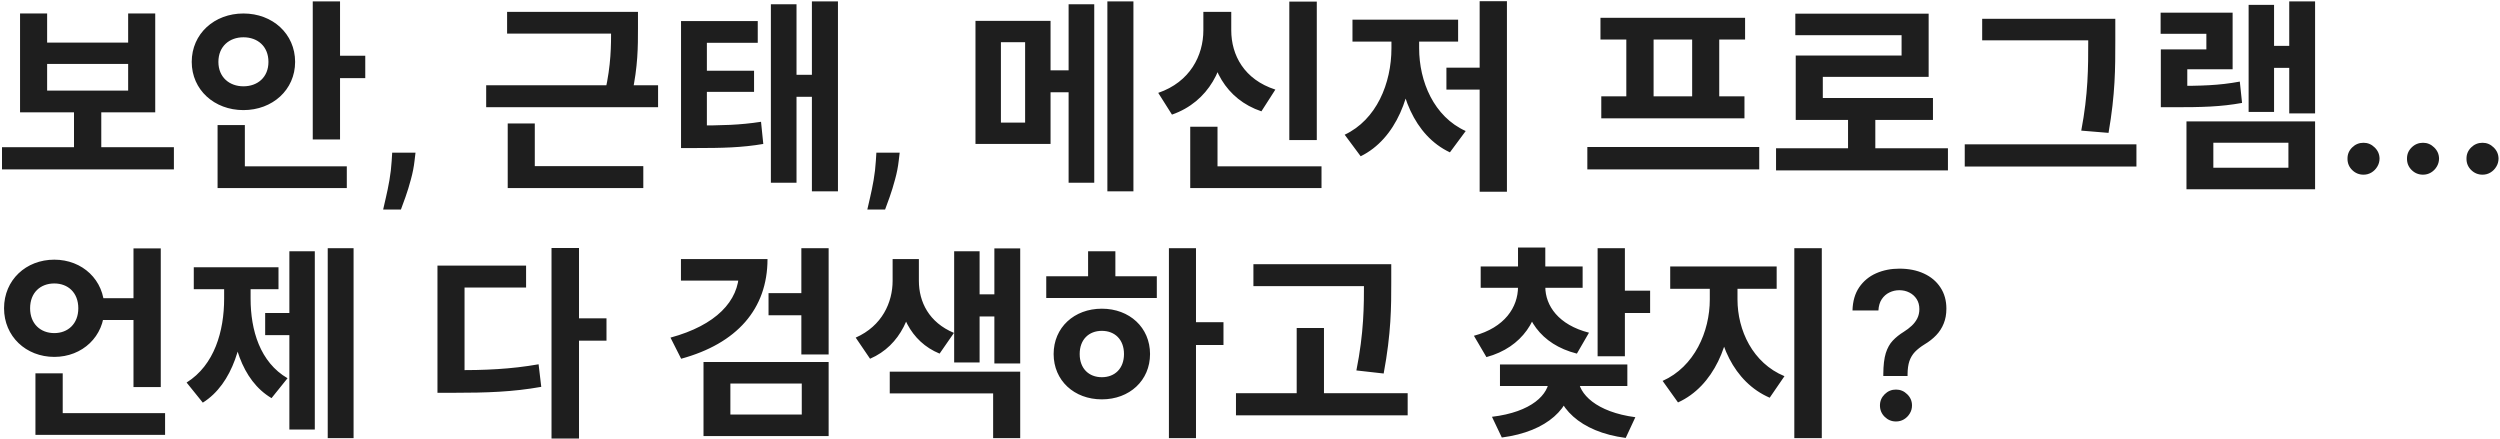 <svg width="780" height="137" viewBox="0 0 780 137" fill="none" xmlns="http://www.w3.org/2000/svg">
<path d="M0.624 45.936V52.848H54.256V45.936H0.624ZM23.088 33.264V47.6H31.6V33.264H23.088ZM6.256 4.208V35.056H48.432V4.208H39.984V13.296H14.704V4.208H6.256ZM14.704 19.952H39.984V28.272H14.704V19.952ZM97.579 0.432V43.504H106.091V0.432H97.579ZM103.659 17.392V24.368H113.963V17.392H103.659ZM67.883 51.888V58.672H108.203V51.888H67.883ZM67.883 39.024V54.896H76.395V39.024H67.883ZM75.947 4.208C66.859 4.208 59.819 10.544 59.819 19.312C59.819 28.016 66.859 34.352 75.947 34.352C85.035 34.352 92.075 28.016 92.075 19.312C92.075 10.544 85.035 4.208 75.947 4.208ZM75.947 11.632C80.363 11.632 83.755 14.448 83.755 19.312C83.755 24.112 80.363 26.928 75.947 26.928C71.595 26.928 68.139 24.112 68.139 19.312C68.139 14.448 71.595 11.632 75.947 11.632ZM129.636 47.636L129.341 50.136C129.129 52.045 128.75 53.985 128.205 55.955C127.674 57.939 127.114 59.765 126.523 61.432C125.932 63.099 125.455 64.409 125.091 65.364H119.545C119.758 64.439 120.045 63.182 120.409 61.591C120.788 60 121.152 58.212 121.5 56.227C121.848 54.242 122.083 52.227 122.205 50.182L122.364 47.636H129.636ZM158.215 3.696V10.48H195.655V3.696H158.215ZM151.687 26.608V33.456H205.319V26.608H151.687ZM190.663 3.696V8.816C190.663 14.32 190.663 20.208 188.807 28.464L197.191 29.232C199.047 20.72 199.047 14.448 199.047 8.816V3.696H190.663ZM158.407 51.824V58.672H200.711V51.824H158.407ZM158.407 38.512V52.528H166.855V38.512H158.407ZM212.482 39.152V46.192H216.642C225.474 46.192 231.362 46.064 238.146 44.912L237.442 38C230.786 39.024 225.282 39.152 216.642 39.152H212.482ZM212.482 6.576V41.968H220.546V13.36H236.418V6.576H212.482ZM218.242 22.064V28.656H235.266V22.064H218.242ZM253.314 0.432V59.696H261.442V0.432H253.314ZM246.21 23.344V30.192H256.002V23.344H246.21ZM240.514 1.328V57.008H248.514V1.328H240.514ZM280.699 47.636L280.403 50.136C280.191 52.045 279.813 53.985 279.267 55.955C278.737 57.939 278.176 59.765 277.585 61.432C276.994 63.099 276.517 64.409 276.153 65.364H270.608C270.82 64.439 271.108 63.182 271.472 61.591C271.85 60 272.214 58.212 272.562 56.227C272.911 54.242 273.146 52.227 273.267 50.182L273.426 47.636H280.699ZM304.349 6.512V44.912H327.773V6.512H304.349ZM319.837 13.168V38.256H312.285V13.168H319.837ZM345.501 0.432V59.696H353.629V0.432H345.501ZM323.485 21.936V28.784H336.797V21.936H323.485ZM333.405 1.328V57.008H341.405V1.328H333.405ZM402.264 0.496V43.696H410.84V0.496H402.264ZM371.352 51.888V58.672H412.312V51.888H371.352ZM371.352 39.536V55.408H379.864V39.536H371.352ZM375.448 3.696V9.456C375.448 17.328 371.288 25.584 361.368 28.976L365.656 35.76C377.176 31.728 382.488 21.04 382.488 9.456V3.696H375.448ZM377.176 3.696V9.456C377.176 20.912 382.36 30.96 393.56 34.736L397.912 27.952C388.184 24.816 384.152 17.2 384.152 9.456V3.696H377.176ZM461.651 0.368V59.824H470.163V0.368H461.651ZM451.283 21.104V27.952H463.635V21.104H451.283ZM434.131 9.776V15.024C434.131 26.032 429.459 37.36 419.539 42.032L424.531 48.752C435.603 43.312 440.851 29.488 440.851 15.024V9.776H434.131ZM436.115 9.776V15.024C436.115 29.04 441.235 42.288 452.371 47.536L457.299 40.88C447.379 36.4 442.771 25.456 442.771 15.024V9.776H436.115ZM421.971 6.128V12.976H454.931V6.128H421.971ZM495.249 45.872V52.848H548.881V45.872H495.249ZM499.345 5.552V12.336H544.465V5.552H499.345ZM499.601 30.064V36.912H544.273V30.064H499.601ZM507.409 11.824V30.704H515.921V11.824H507.409ZM527.953 11.824V30.704H536.401V11.824H527.953ZM554.124 46.256V53.168H607.756V46.256H554.124ZM576.588 35.056V49.072H585.1V35.056H576.588ZM560.14 4.272V10.992H593.292V17.328H560.268V33.968H568.716V23.984H601.74V4.272H560.14ZM560.268 30.576V37.424H603.084V30.576H560.268ZM618.439 5.872V12.592H656.007V5.872H618.439ZM612.999 45.04V51.952H666.567V45.04H612.999ZM651.527 5.872V12.912C651.527 20.912 651.527 29.36 649.351 40.752L657.863 41.456C659.975 29.296 659.975 21.232 659.975 12.912V5.872H651.527ZM714.242 0.432V35.376H722.306V0.432H714.242ZM707.074 14.32V21.168H716.546V14.32H707.074ZM701.57 1.52V34.928H709.506V1.52H701.57ZM682.178 37.872V59.056H722.306V37.872H682.178ZM713.986 44.528V52.336H690.562V44.528H713.986ZM674.178 26.8V33.456H678.274C687.042 33.456 692.802 33.328 699.522 32.112L698.818 25.456C692.29 26.672 686.786 26.8 678.274 26.8H674.178ZM674.114 3.952V10.544H688.386V15.408H674.178V31.92H682.434V21.616H696.578V3.952H674.114ZM737.42 54.5C736.042 54.5 734.86 54.015 733.875 53.045C732.89 52.076 732.405 50.894 732.42 49.5C732.405 48.136 732.89 46.97 733.875 46C734.86 45.03 736.042 44.545 737.42 44.545C738.754 44.545 739.913 45.03 740.898 46C741.898 46.97 742.405 48.136 742.42 49.5C742.405 50.424 742.163 51.265 741.693 52.023C741.239 52.78 740.633 53.386 739.875 53.841C739.133 54.28 738.314 54.5 737.42 54.5ZM755.983 54.5C754.604 54.5 753.422 54.015 752.438 53.045C751.453 52.076 750.968 50.894 750.983 49.5C750.968 48.136 751.453 46.97 752.438 46C753.422 45.03 754.604 44.545 755.983 44.545C757.316 44.545 758.475 45.03 759.46 46C760.46 46.97 760.968 48.136 760.983 49.5C760.968 50.424 760.725 51.265 760.256 52.023C759.801 52.78 759.195 53.386 758.438 53.841C757.695 54.28 756.877 54.5 755.983 54.5ZM774.545 54.5C773.167 54.5 771.985 54.015 771 53.045C770.015 52.076 769.53 50.894 769.545 49.5C769.53 48.136 770.015 46.97 771 46C771.985 45.03 773.167 44.545 774.545 44.545C775.879 44.545 777.038 45.03 778.023 46C779.023 46.97 779.53 48.136 779.545 49.5C779.53 50.424 779.288 51.265 778.818 52.023C778.364 52.78 777.758 53.386 777 53.841C776.258 54.28 775.439 54.5 774.545 54.5ZM30.32 93.048V99.832H45.296V93.048H30.32ZM41.648 77.496V120.76H50.16V77.496H41.648ZM11.056 128.888V135.672H51.504V128.888H11.056ZM11.056 116.472V132.344H19.568V116.472H11.056ZM16.944 81.016C8.112 81.016 1.264 87.352 1.264 96.184C1.264 104.952 8.112 111.352 16.944 111.352C25.712 111.352 32.56 104.952 32.56 96.184C32.56 87.352 25.712 81.016 16.944 81.016ZM16.944 88.44C21.168 88.44 24.432 91.256 24.432 96.184C24.432 101.048 21.168 103.928 16.944 103.928C12.656 103.928 9.392 101.048 9.392 96.184C9.392 91.256 12.656 88.44 16.944 88.44ZM102.251 77.432V136.696H110.315V77.432H102.251ZM82.731 97.656V104.568H92.523V97.656H82.731ZM90.283 78.392V134.008H98.219V78.392H90.283ZM69.931 87.096V93.176C69.931 103.288 66.923 113.912 58.219 119.352L63.275 125.624C72.683 119.736 76.331 106.488 76.331 93.176V87.096H69.931ZM71.851 87.096V93.176C71.851 106.232 75.307 118.648 84.715 124.216L89.707 118.008C81.131 113.016 78.187 103.032 78.187 93.176V87.096H71.851ZM60.459 83.384V90.232H86.891V83.384H60.459ZM172.073 77.368V136.824H180.649V77.368H172.073ZM178.729 99.32V106.296H189.225V99.32H178.729ZM136.489 115.512V122.552H141.481C151.785 122.552 159.913 122.296 168.873 120.696L168.041 113.656C159.337 115.192 151.465 115.512 141.481 115.512H136.489ZM136.489 82.872V118.904H144.937V89.72H164.137V82.872H136.489ZM230.567 80.824V84.856C230.567 93.944 223.335 101.496 209.191 105.336L212.519 111.928C229.863 107.192 239.463 96.44 239.463 80.824H230.567ZM212.455 80.824V87.544H236.455V80.824H212.455ZM250.023 77.432V110.584H258.535V77.432H250.023ZM239.783 91.448V98.36H251.239V91.448H239.783ZM219.495 112.952V136.056H258.535V112.952H219.495ZM250.151 119.672V129.336H227.879V119.672H250.151ZM278.498 80.824V87.608C278.498 94.328 275.234 101.688 266.978 105.336L271.458 111.928C281.122 107.768 285.154 97.72 285.154 87.608V80.824H278.498ZM280.034 80.824V87.608C280.034 97.464 283.938 106.552 293.154 110.328L297.634 103.864C289.826 100.6 286.69 94.2 286.69 87.608V80.824H280.034ZM310.242 77.496V113.4H318.306V77.496H310.242ZM303.138 91.832V98.744H312.546V91.832H303.138ZM297.698 78.392V113.08H305.634V78.392H297.698ZM277.602 115.96V122.744H309.858V136.696H318.306V115.96H277.602ZM364.701 77.432V136.696H373.149V77.432H364.701ZM371.229 100.536V107.64H381.725V100.536H371.229ZM326.429 86.2V92.984H360.925V86.2H326.429ZM343.773 96.312C335.133 96.312 328.733 102.2 328.733 110.456C328.733 118.712 335.133 124.6 343.773 124.6C352.413 124.6 358.813 118.712 358.813 110.456C358.813 102.2 352.413 96.312 343.773 96.312ZM343.773 103.224C347.805 103.224 350.685 105.912 350.685 110.456C350.685 115 347.805 117.688 343.773 117.688C339.741 117.688 336.861 115 336.861 110.456C336.861 105.912 339.741 103.224 343.773 103.224ZM339.485 78.392V88.76H347.997V78.392H339.485ZM391.064 82.424V89.272H428.632V82.424H391.064ZM385.624 122.68V129.592H439.192V122.68H385.624ZM404.568 102.328V126.072H413.08V102.328H404.568ZM425.56 82.424V88.12C425.56 95.224 425.56 103.8 423.192 115.576L431.704 116.536C434.072 103.864 434.072 95.544 434.072 88.12V82.424H425.56ZM473.622 87.288V89.464C473.622 95.864 469.462 102.2 459.862 104.76L463.766 111.416C475.094 108.344 480.47 99.512 480.47 89.464V87.288H473.622ZM475.222 87.288V89.464C475.222 99 480.534 107.448 491.99 110.328L495.766 103.8C486.23 101.368 482.134 95.352 482.134 89.464V87.288H475.222ZM461.974 83.128V89.784H493.782V83.128H461.974ZM473.622 77.24V86.2H482.134V77.24H473.622ZM498.454 77.432V111.16H506.966V77.432H498.454ZM504.598 90.68V97.656H514.838V90.68H504.598ZM483.35 116.536V117.944C483.35 123.064 477.846 128.568 465.494 130.04L468.566 136.504C482.838 134.648 490.518 127.16 490.518 117.944V116.536H483.35ZM485.206 116.536V117.944C485.206 126.904 492.886 134.776 507.222 136.632L510.23 130.168C498.07 128.568 492.438 122.872 492.438 117.944V116.536H485.206ZM467.99 113.72V120.44H507.734V113.72H467.99ZM533.457 86.776V93.432C533.457 103.48 528.657 114.424 518.737 118.84L523.537 125.56C534.673 120.504 540.241 107.128 540.241 93.432V86.776H533.457ZM535.377 86.776V93.432C535.377 106.616 540.881 119.224 552.145 124.088L556.753 117.368C546.833 113.272 542.097 103.032 542.097 93.432V86.776H535.377ZM521.105 83.128V90.104H554.321V83.128H521.105ZM559.825 77.432V136.696H568.401V77.432H559.825ZM587.591 117.318V116.727C587.606 113.985 587.864 111.803 588.364 110.182C588.879 108.561 589.606 107.258 590.545 106.273C591.485 105.273 592.629 104.356 593.977 103.523C594.902 102.947 595.727 102.318 596.455 101.636C597.197 100.939 597.78 100.167 598.205 99.318C598.629 98.454 598.841 97.492 598.841 96.432C598.841 95.235 598.561 94.197 598 93.318C597.439 92.439 596.682 91.758 595.727 91.273C594.788 90.788 593.735 90.546 592.568 90.546C591.492 90.546 590.47 90.78 589.5 91.25C588.545 91.704 587.75 92.401 587.114 93.341C586.492 94.265 586.144 95.439 586.068 96.864H577.977C578.053 93.985 578.75 91.576 580.068 89.636C581.402 87.697 583.159 86.242 585.341 85.273C587.538 84.303 589.962 83.818 592.614 83.818C595.508 83.818 598.053 84.326 600.25 85.341C602.462 86.356 604.182 87.803 605.409 89.682C606.652 91.546 607.273 93.758 607.273 96.318C607.273 98.046 606.992 99.591 606.432 100.955C605.886 102.318 605.106 103.53 604.091 104.591C603.076 105.652 601.871 106.598 600.477 107.432C599.25 108.189 598.242 108.977 597.455 109.795C596.682 110.614 596.106 111.576 595.727 112.682C595.364 113.773 595.174 115.121 595.159 116.727V117.318H587.591ZM591.545 131.5C590.182 131.5 589.008 131.015 588.023 130.045C587.038 129.076 586.545 127.894 586.545 126.5C586.545 125.136 587.038 123.97 588.023 123C589.008 122.03 590.182 121.545 591.545 121.545C592.894 121.545 594.061 122.03 595.045 123C596.045 123.97 596.545 125.136 596.545 126.5C596.545 127.424 596.311 128.265 595.841 129.023C595.386 129.78 594.78 130.386 594.023 130.841C593.28 131.28 592.455 131.5 591.545 131.5Z" fill="#1E1E1E"/>
</svg>
